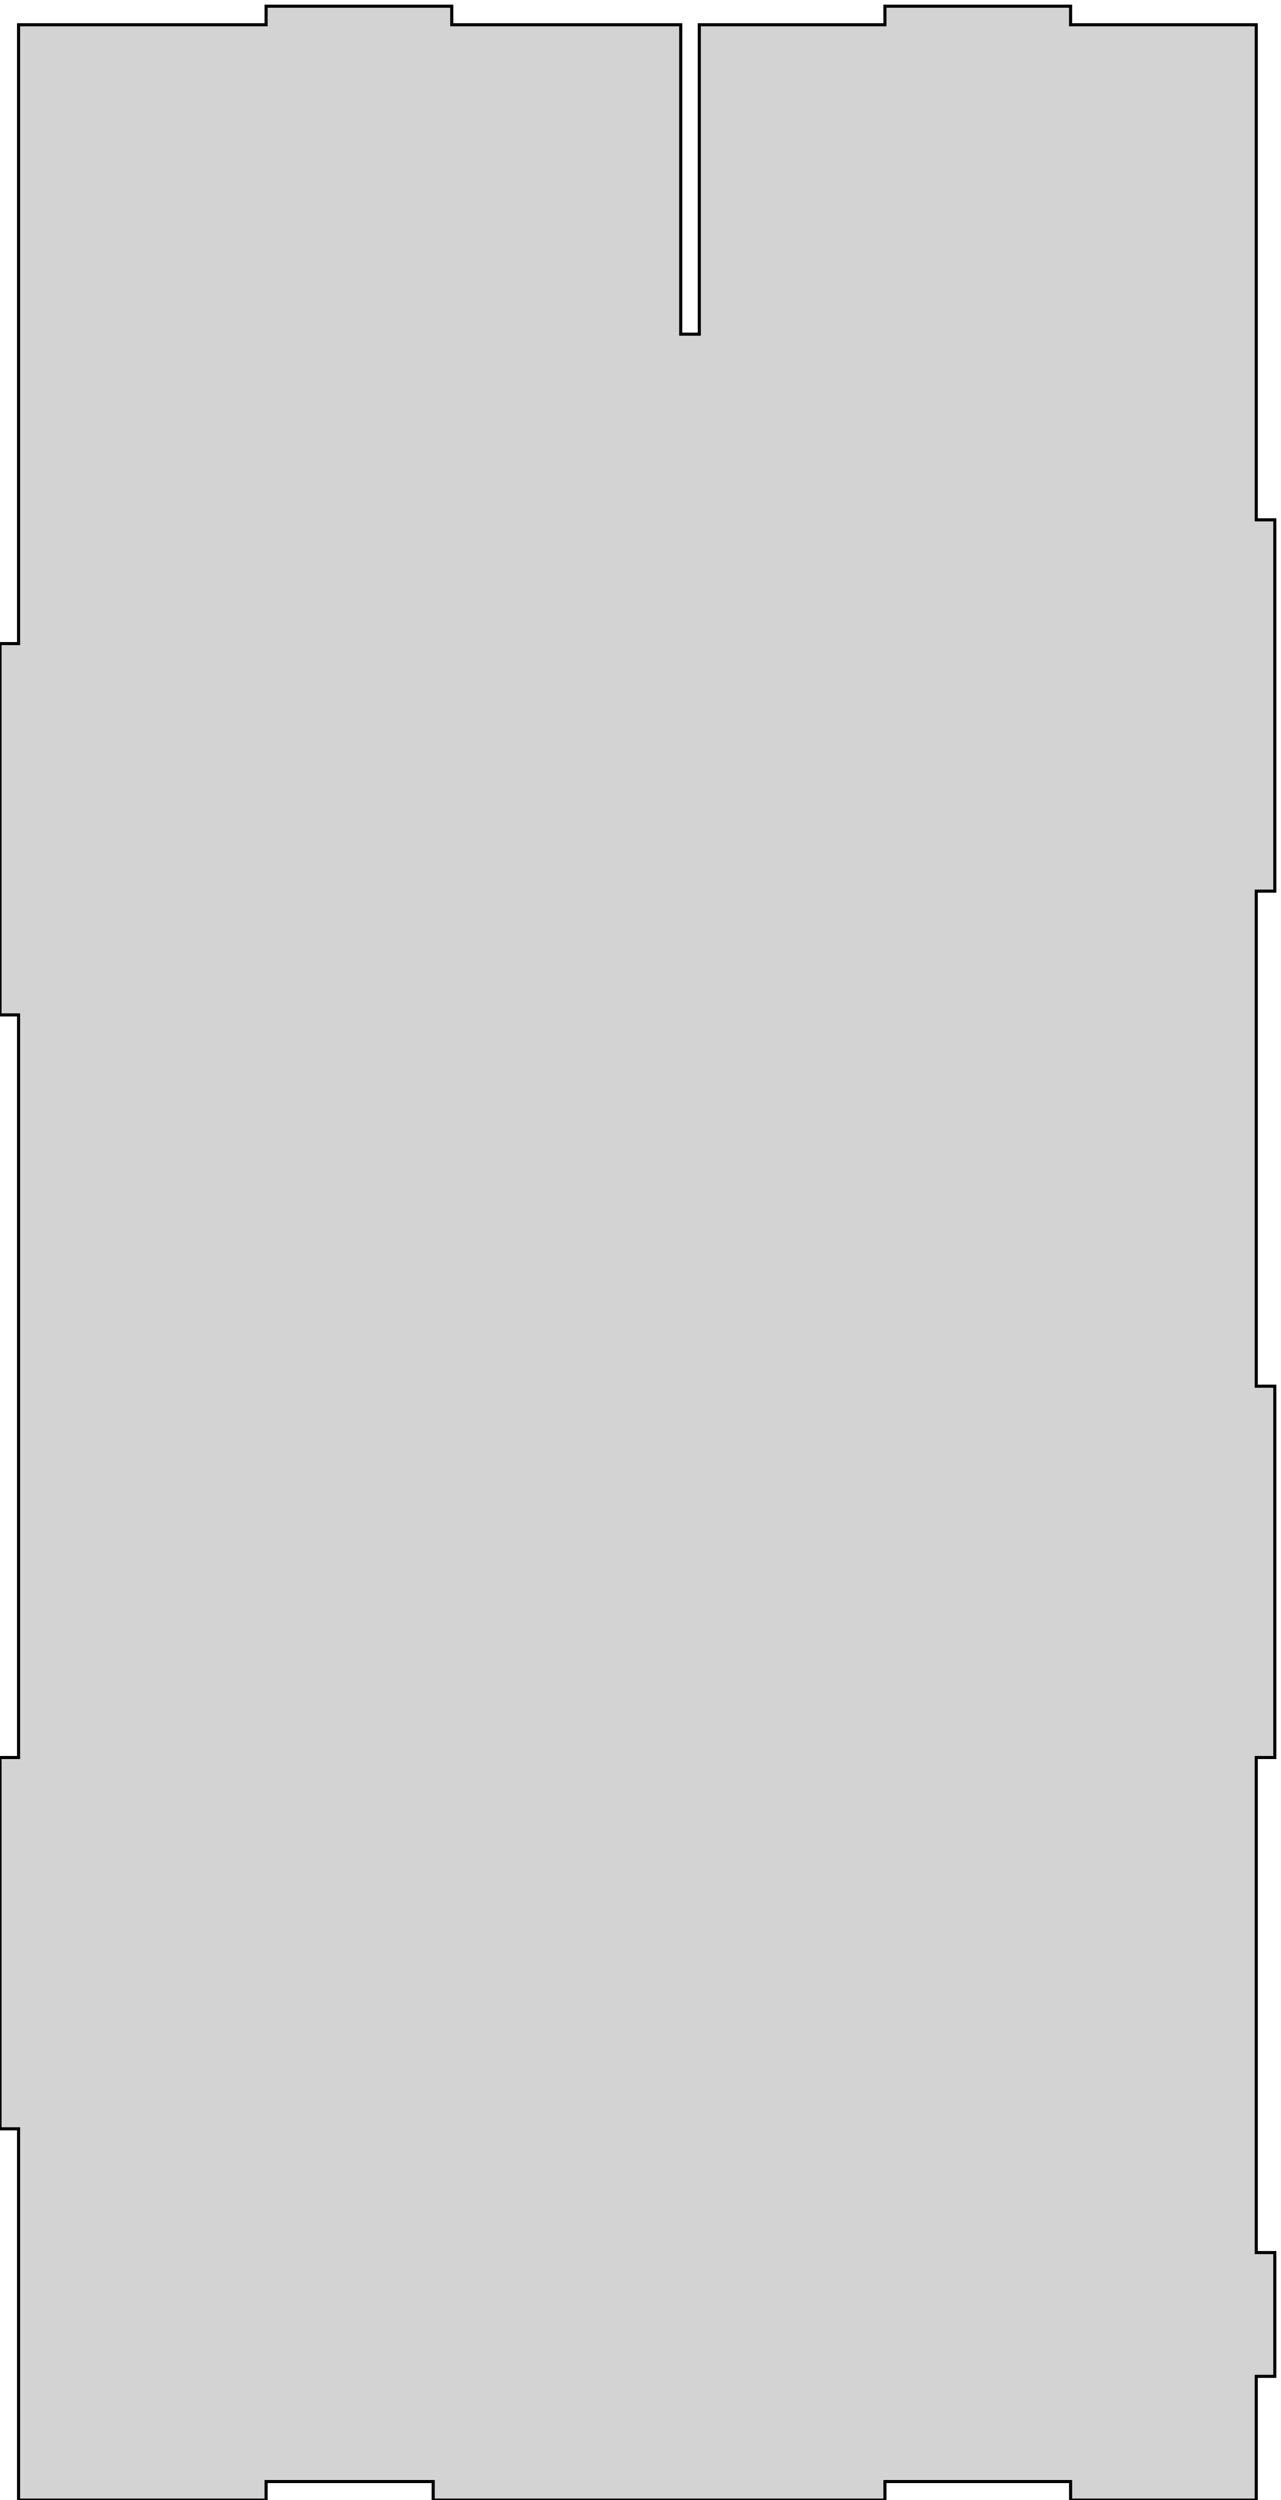 <?xml version="1.0" standalone="no"?>
<!DOCTYPE svg PUBLIC "-//W3C//DTD SVG 1.1//EN" "http://www.w3.org/Graphics/SVG/1.1/DTD/svg11.dtd">
<svg width="207mm" height="404mm" viewBox="-306 -404 207 404" xmlns="http://www.w3.org/2000/svg" version="1.1">
<title>OpenSCAD Model</title>
<path d="
M -306,-60 L -303,-60 L -303,-6.72795e-14 L -263,-5.83977e-14 L -263,-3 L -236,-3
 L -236,-5.24025e-14 L -163,-3.61933e-14 L -163,-3 L -133,-3 L -133,-2.95319e-14 L -103,-2.28706e-14
 L -103,-20 L -100,-20 L -100,-40 L -103,-40 L -103,-120 L -100,-120
 L -100,-180 L -103,-180 L -103,-260 L -100,-260 L -100,-320 L -103,-320
 L -103,-400 L -133,-400 L -133,-403 L -163,-403 L -163,-400 L -193,-400
 L -193,-350 L -196,-350 L -196,-400 L -233,-400 L -233,-403 L -263,-403
 L -263,-400 L -303,-400 L -303,-300 L -306,-300 L -306,-240 L -303,-240
 L -303,-120 L -306,-120 z
" stroke="black" fill="lightgray" stroke-width="0.5"/></svg>
